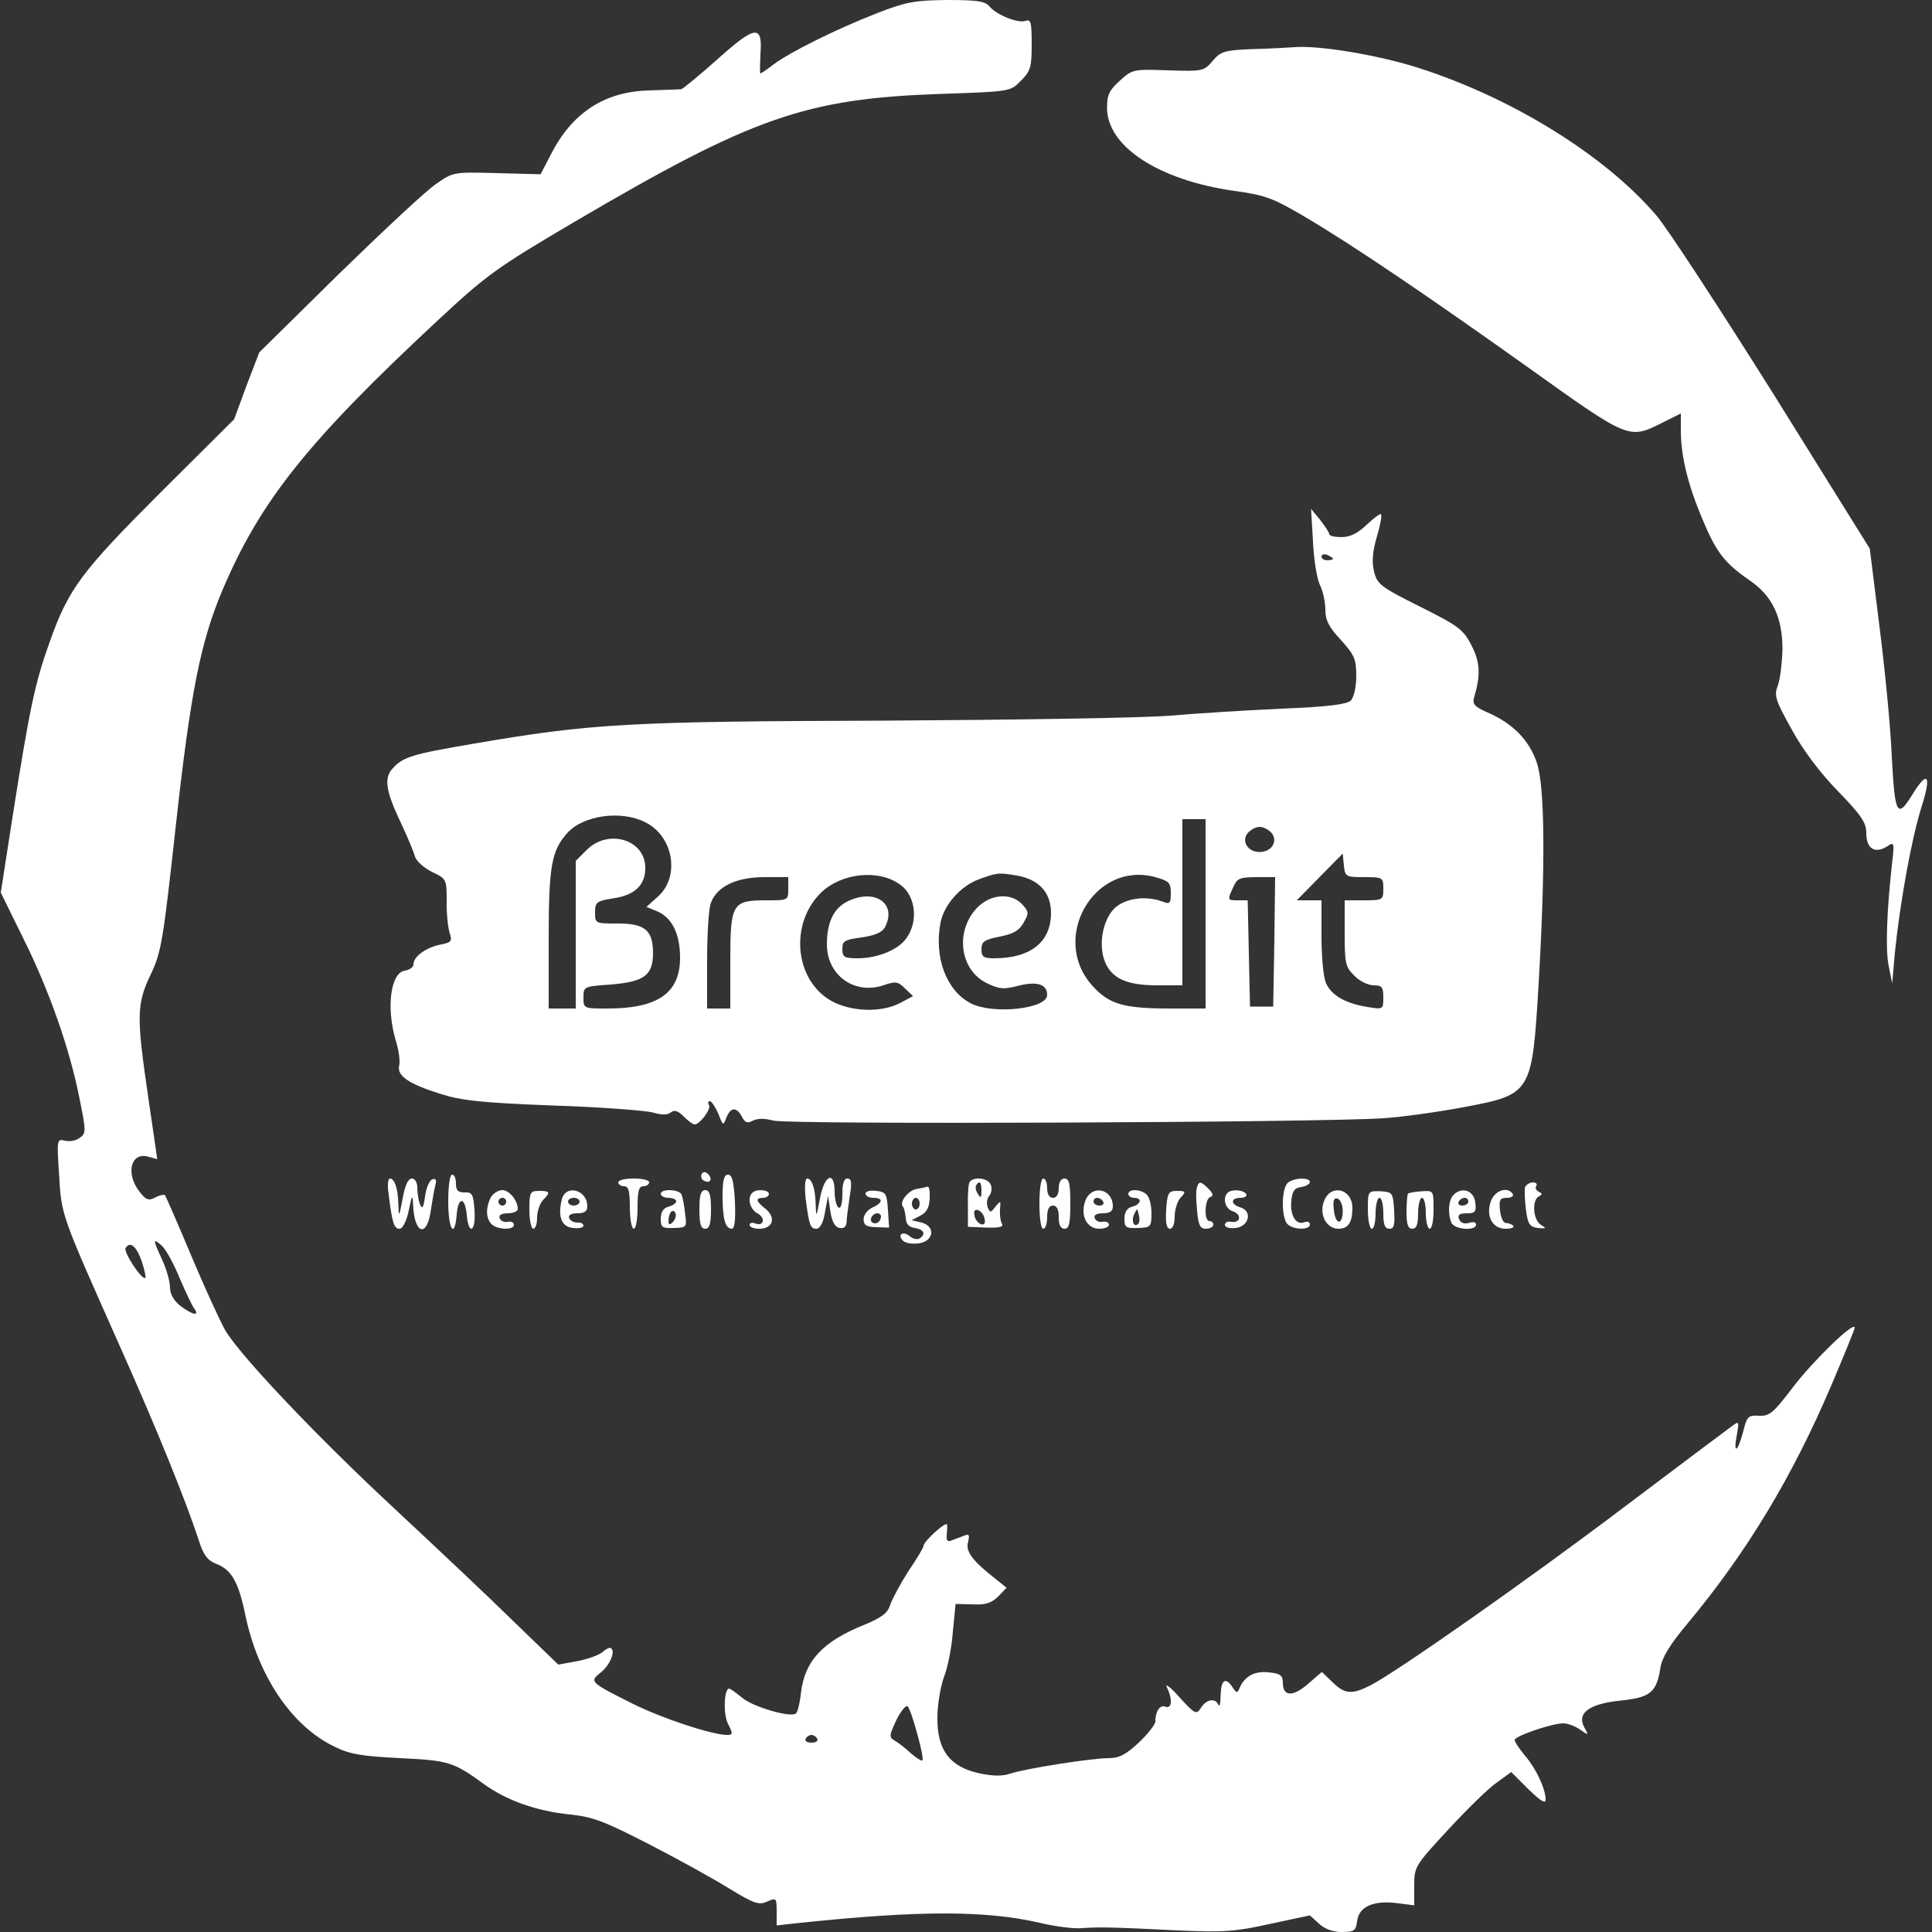 <!--?xml version="1.0" standalone="no"?-->

<svg version="1.0" xmlns="http://www.w3.org/2000/svg" width="500pt" height="500pt" viewBox="0 0 500 500" preserveAspectRatio="xMidYMid meet">

<rect x="0" y="0" width="500" height="500" fill="#333333" stroke="none"/>

<g transform="translate(0,500) scale(0.1,-0.1)" fill="#000000" stroke="none">
<path d="M2270 4966 c-105 -41 -224 -100 -267 -132 -17 -13 -33 -24 -35 -24
-2 0 -1 22 0 50 6 77 -13 75 -112 -14 -47 -42 -89 -76 -93 -77 -5 0 -42 -2
-83 -3 -116 -3 -200 -58 -255 -167 l-26 -50 -113 3 c-111 3 -113 3 -156 -27
-25 -16 -138 -122 -252 -233 l-207 -204 -33 -86 -32 -87 -191 -190 c-205 -205
-238 -249 -287 -388 -37 -103 -51 -169 -93 -435 l-33 -212 58 -118 c67 -134
121 -288 146 -416 17 -84 17 -89 0 -101 -9 -7 -26 -10 -38 -7 -21 5 -21 3 -15
-89 6 -106 5 -101 159 -447 97 -218 167 -391 202 -497 12 -39 23 -53 45 -62
40 -15 58 -46 76 -133 33 -158 120 -287 230 -340 40 -20 71 -25 170 -30 126
-6 139 -10 217 -67 60 -43 136 -70 224 -79 59 -6 89 -18 204 -77 74 -38 168
-90 208 -115 64 -39 77 -43 98 -33 23 10 24 9 24 -26 l0 -36 63 7 c308 32 477
32 617 0 41 -10 91 -16 110 -14 42 3 73 3 250 -6 118 -5 147 -3 237 17 l103
22 23 -21 c15 -14 36 -22 59 -22 32 0 37 3 40 27 4 38 41 55 101 48 l47 -6 0
51 c0 49 2 52 88 145 49 53 105 108 126 122 l37 27 44 -44 c33 -32 45 -39 45
-27 0 27 -24 79 -53 113 -15 18 -27 36 -27 41 0 10 96 43 126 43 11 0 30 -7
43 -16 23 -16 23 -16 11 6 -20 37 14 61 95 69 76 8 92 21 102 84 4 27 24 60
70 115 155 186 272 381 373 618 33 78 60 144 60 148 0 19 -107 -85 -159 -153
-51 -67 -61 -76 -88 -75 -29 2 -32 -2 -42 -42 -14 -53 -26 -59 -16 -7 6 35 6
36 -13 22 -11 -8 -134 -100 -273 -205 -255 -193 -592 -429 -661 -465 -49 -25
-67 -24 -99 7 l-28 27 -36 -31 c-39 -34 -65 -33 -65 3 0 19 -6 24 -37 27 -36
4 -63 -10 -76 -43 -5 -11 -8 -10 -17 4 -18 28 -30 20 -31 -20 0 -21 -3 -32 -6
-25 -7 18 -31 15 -45 -8 -12 -18 -15 -17 -56 28 -23 26 -38 37 -32 25 15 -31
13 -56 -4 -50 -14 6 -26 -12 -26 -38 0 -8 -19 -32 -42 -54 -33 -31 -51 -41
-78 -41 -45 0 -216 -27 -255 -40 -20 -7 -45 -7 -82 1 -76 17 -108 61 -107 144
0 33 8 80 17 105 10 25 20 77 23 117 l7 72 43 -1 c34 -2 49 3 67 20 l22 23
-25 20 c-63 49 -81 73 -75 97 5 20 3 23 -9 18 -9 -3 -23 -9 -32 -12 -11 -5
-15 -2 -14 12 1 10 2 23 1 28 -1 11 -61 -43 -61 -55 0 -4 -17 -33 -39 -65 -21
-33 -42 -72 -47 -87 -7 -22 -22 -33 -65 -51 -110 -44 -156 -94 -166 -176 -3
-28 -9 -53 -14 -55 -16 -10 -111 18 -138 41 -16 13 -31 24 -34 24 -13 0 -16
-66 -3 -91 13 -26 13 -29 -2 -29 -39 0 -169 43 -245 81 -110 55 -112 57 -83
80 23 18 39 53 28 63 -3 4 -13 -1 -22 -9 -9 -8 -39 -19 -66 -24 l-49 -9 -115
111 c-63 62 -200 191 -303 287 -205 190 -404 400 -444 467 -13 23 -53 110 -88
193 -35 84 -66 154 -68 157 -3 2 -14 0 -25 -6 -17 -9 -24 -7 -41 15 -36 46
-23 102 21 91 l25 -7 -23 158 c-31 211 -31 243 6 320 28 59 32 87 65 385 38
345 64 475 120 608 98 232 221 386 557 699 127 118 151 136 355 256 461 271
598 319 948 331 179 6 180 6 207 34 25 25 28 35 28 94 0 57 -2 66 -16 61 -19
-7 -74 15 -93 37 -11 14 -32 17 -110 17 -85 -1 -106 -5 -181 -34z m-1805
-3274 c16 -37 33 -73 38 -79 15 -21 -7 -15 -37 8 -16 13 -26 30 -26 47 0 15
-9 47 -20 71 -25 54 -25 58 -1 37 10 -9 31 -47 46 -84z m-98 43 c7 -21 11 -40
9 -42 -8 -8 -57 67 -51 77 12 19 28 5 42 -35z m2007 -1223 c10 -35 16 -66 13
-68 -2 -2 -15 6 -29 18 -14 13 -33 28 -42 33 -16 9 -15 13 4 54 12 24 25 39
29 35 5 -5 16 -38 25 -72z m-259 -12 c3 -5 -3 -10 -15 -10 -12 0 -18 5 -15 10
3 6 10 10 15 10 5 0 12 -4 15 -10z" style="fill: rgb(255, 255, 255);"></path>
<path d="M3243 4873 c-75 -3 -84 -6 -105 -31 -22 -26 -26 -27 -115 -24 -89 3
-92 3 -124 -26 -28 -25 -34 -37 -34 -71 0 -100 133 -187 329 -215 81 -11 101
-19 181 -66 129 -76 323 -208 587 -396 253 -181 254 -181 338 -139 l50 25 0
-44 c0 -66 18 -140 56 -230 36 -86 57 -113 122 -158 59 -40 85 -96 85 -178 -1
-36 -6 -78 -12 -94 -10 -26 -7 -37 36 -114 30 -55 75 -114 121 -161 60 -62 72
-80 72 -108 0 -39 22 -53 53 -34 19 13 20 11 14 -40 -14 -125 -18 -227 -9
-269 l9 -45 7 80 c13 128 43 295 69 377 26 82 16 96 -23 33 -40 -65 -46 -55
-54 95 -3 77 -18 229 -32 339 l-25 201 -251 403 c-139 221 -274 428 -301 459
-132 155 -372 304 -615 382 -103 33 -256 59 -322 54 -14 -1 -62 -4 -107 -5z" style="fill: rgb(255, 255, 255);"></path>
<path d="M3398 3599 c2 -46 10 -97 18 -113 8 -16 14 -45 14 -64 0 -27 9 -45
40 -78 35 -39 40 -49 40 -93 0 -29 -6 -55 -14 -64 -11 -10 -58 -16 -178 -21
-89 -4 -219 -12 -288 -18 -70 -6 -396 -11 -740 -13 -660 -2 -759 -7 -1066 -60
-159 -27 -181 -34 -208 -64 -23 -25 -18 -58 23 -144 16 -34 32 -72 35 -84 4
-12 24 -30 45 -40 36 -17 37 -19 37 -73 -1 -30 3 -67 7 -82 8 -24 6 -27 -25
-33 -37 -8 -68 -31 -68 -51 0 -7 -10 -14 -22 -16 -37 -5 -49 -95 -24 -180 8
-25 12 -55 9 -66 -6 -26 24 -47 107 -73 53 -17 106 -23 290 -30 124 -4 240
-13 259 -18 24 -7 38 -7 47 0 9 7 18 5 33 -10 12 -12 24 -21 29 -21 13 0 43
40 37 50 -4 6 -2 10 2 10 5 0 14 -15 22 -32 12 -32 13 -32 21 -10 11 27 26 28
40 2 8 -16 15 -18 29 -10 12 6 30 6 52 0 36 -11 1422 -5 1579 6 47 3 141 16
210 29 174 33 175 35 192 320 18 310 16 512 -5 572 -20 58 -62 101 -127 129
-34 15 -40 22 -35 39 17 58 16 91 -7 135 -21 41 -33 50 -133 100 -102 51 -111
58 -119 91 -6 25 -4 51 7 89 9 30 14 56 11 59 -2 3 -19 -10 -37 -27 -23 -22
-43 -32 -65 -32 -18 0 -32 3 -32 8 0 4 -11 20 -23 36 l-24 29 5 -84z m52 -45
c0 -2 -7 -4 -15 -4 -8 0 -15 4 -15 10 0 5 7 7 15 4 8 -4 15 -8 15 -10z m-1780
-682 c73 -36 91 -141 32 -193 l-29 -26 29 -12 c38 -17 58 -59 58 -120 0 -91
-58 -131 -187 -131 -63 0 -63 0 -63 29 0 28 1 28 70 33 87 7 110 24 110 81 0
60 -21 77 -92 77 -57 0 -58 0 -58 29 0 26 4 29 46 36 57 8 84 34 84 79 0 73
-95 102 -151 47 l-29 -29 0 -191 0 -191 -35 0 -35 0 0 180 c0 188 7 228 48
274 41 46 139 60 202 28z m1450 -237 l0 -245 -92 0 c-120 0 -158 11 -201 59
-111 123 5 324 163 281 35 -10 40 -14 40 -41 0 -27 -2 -30 -22 -22 -45 16 -97
8 -124 -18 -31 -31 -42 -96 -24 -139 18 -43 57 -60 135 -60 l65 0 0 215 0 215
30 0 30 0 0 -245z m171 209 c17 -21 0 -49 -31 -49 -31 0 -48 28 -31 49 8 9 21
16 31 16 10 0 23 -7 31 -16z m240 -114 c48 0 49 -1 49 -30 0 -29 -1 -30 -50
-30 l-50 0 0 -85 c0 -78 2 -88 25 -110 13 -14 36 -25 50 -25 21 0 25 -4 25
-31 0 -31 0 -32 -41 -25 -57 9 -93 30 -107 61 -7 14 -12 68 -12 120 l0 95 -32
0 -32 0 59 60 60 61 3 -31 c3 -29 5 -30 53 -30z m-1202 -19 c43 -30 49 -102
12 -145 -23 -27 -74 -46 -121 -46 -35 0 -40 3 -40 24 0 21 6 24 50 30 34 5 53
13 60 26 33 62 -27 103 -99 66 -34 -18 -51 -54 -51 -110 0 -80 71 -131 146
-106 32 11 38 10 56 -8 l21 -20 -34 -18 c-48 -25 -126 -23 -178 6 -95 54 -108
200 -26 280 53 51 149 61 204 21z m303 23 c57 -10 88 -44 88 -97 0 -75 -53
-117 -147 -117 -28 0 -33 4 -33 23 0 20 7 25 47 33 36 7 51 16 62 36 14 24 14
28 -3 47 -28 31 -81 28 -116 -7 -59 -60 -47 -161 23 -196 33 -16 44 -17 83 -7
48 12 74 4 74 -24 0 -36 -139 -51 -197 -22 -64 33 -96 119 -79 209 9 47 53 96
101 113 47 17 49 17 97 9z m-592 -34 c0 -30 0 -30 -57 -30 -88 0 -93 -8 -93
-157 l0 -123 -30 0 -30 0 0 124 c0 69 4 136 10 150 16 42 66 66 138 66 l62 0
0 -30z m1258 -137 l-3 -168 -30 0 -30 0 -3 138 -3 137 -24 0 c-29 0 -29 0 -13
35 10 22 17 25 60 25 l48 0 -2 -167z" style="fill: rgb(255, 255, 255);"></path>
<path d="M1816 1962 c-3 -6 -1 -14 5 -17 15 -10 25 3 12 16 -7 7 -13 7 -17 1z" style="fill: rgb(255, 255, 255);"></path>
<path d="M1160 1890 c0 -73 17 -98 22 -32 4 46 22 45 26 -3 5 -54 24 -42 20
13 -3 41 -6 47 -25 46 -18 0 -23 5 -23 23 0 13 -4 23 -10 23 -6 0 -10 -30 -10
-70z" style="fill: rgb(255, 255, 255);"></path>
<path d="M1870 1906 c0 -61 7 -86 24 -86 7 0 10 22 8 70 -3 52 -7 70 -18 70
-10 0 -14 -14 -14 -54z" style="fill: rgb(255, 255, 255);"></path>
<path d="M1006 1908 c9 -74 14 -88 28 -88 8 0 18 19 24 48 8 40 10 42 11 15 3
-77 36 -88 46 -15 4 26 9 55 12 66 3 12 1 17 -8 14 -8 -3 -16 -22 -19 -44 -4
-29 -7 -35 -13 -21 -4 10 -7 30 -7 43 0 14 -6 24 -14 24 -10 0 -18 -18 -24
-52 -9 -48 -10 -50 -11 -16 -1 43 -10 68 -22 68 -5 0 -7 -19 -3 -42z" style="fill: rgb(255, 255, 255);"></path>
<path d="M1600 1940 c0 -5 7 -10 15 -10 12 0 15 -13 15 -55 0 -30 5 -55 10
-55 6 0 10 25 10 55 0 42 3 55 15 55 8 0 15 5 15 10 0 6 -18 10 -40 10 -22 0
-40 -4 -40 -10z" style="fill: rgb(255, 255, 255);"></path>
<path d="M2085 1898 c9 -69 12 -78 28 -78 9 0 18 16 22 43 l8 42 6 -40 c4 -27
12 -41 24 -43 11 -2 17 3 18 15 0 10 4 39 8 66 6 36 5 47 -6 47 -9 0 -13 -13
-13 -41 0 -24 -4 -38 -10 -34 -5 3 -10 22 -10 41 0 56 -27 43 -38 -18 -9 -48
-10 -50 -11 -16 -1 43 -10 68 -22 68 -6 0 -7 -22 -4 -52z" style="fill: rgb(255, 255, 255);"></path>
<path d="M2508 1938 c-2 -7 -4 -35 -3 -63 l0 -50 48 -2 c34 -1 45 2 40 10 -4
7 -6 23 -5 37 2 23 2 24 -12 7 -12 -16 -14 -16 -20 -1 -3 9 -2 22 4 29 6 7 8
20 4 29 -7 19 -50 22 -56 4z m32 -20 c0 -18 -2 -20 -9 -8 -6 8 -7 18 -5 22 9
14 14 9 14 -14z m8 -72 c3 -12 -1 -17 -10 -14 -7 3 -15 13 -16 22 -3 12 1 17
10 14 7 -3 15 -13 16 -22z" style="fill: rgb(255, 255, 255);"></path>
<path d="M2690 1885 c0 -37 4 -65 10 -65 6 0 10 14 10 30 0 20 5 30 15 30 10
0 15 -10 15 -30 0 -20 5 -30 15 -30 12 0 15 14 15 65 0 51 -3 65 -15 65 -9 0
-15 -9 -15 -25 0 -16 -6 -25 -15 -25 -9 0 -15 9 -15 25 0 14 -4 25 -10 25 -6
0 -10 -28 -10 -65z" style="fill: rgb(255, 255, 255);"></path>
<path d="M3332 1938 c-16 -16 -16 -90 0 -106 15 -15 58 -16 58 -1 0 6 -6 9
-14 6 -22 -9 -38 18 -34 55 2 25 8 34 26 36 12 2 22 8 22 13 0 13 -44 11 -58
-3z" style="fill: rgb(255, 255, 255);"></path>
<path d="M3098 1928 c-3 -7 -3 -34 0 -60 3 -39 8 -48 23 -48 10 0 19 5 19 10
0 6 -4 10 -10 10 -15 0 -12 58 2 62 9 3 8 9 -4 21 -20 20 -25 21 -30 5z" style="fill: rgb(255, 255, 255);"></path>
<path d="M3947 1928 c-2 -7 -1 -33 2 -58 5 -39 10 -45 31 -48 22 -2 23 -1 8 8
-21 13 -24 65 -5 74 9 5 9 7 -1 12 -6 3 -10 10 -6 15 3 5 -1 9 -9 9 -8 0 -17
-6 -20 -12z" style="fill: rgb(255, 255, 255);"></path>
<path d="M2372 1923 c-22 -4 -46 -35 -35 -46 3 -4 6 -17 7 -29 1 -16 8 -24 24
-26 23 -4 29 -16 12 -27 -6 -4 -18 -1 -26 6 -17 14 -33 4 -17 -12 6 -6 23 -9
39 -7 40 4 47 44 9 54 l-26 6 23 12 c16 8 23 21 24 44 1 17 -1 31 -5 31 -3 -1
-16 -4 -29 -6z m8 -38 c0 -8 -4 -15 -10 -15 -5 0 -10 7 -10 15 0 8 5 15 10 15
6 0 10 -7 10 -15z" style="fill: rgb(255, 255, 255);"></path>
<path d="M1270 1901 c-13 -26 -13 -54 2 -69 15 -15 58 -16 58 -2 0 6 -7 10
-16 8 -10 -2 -19 3 -21 10 -3 7 5 12 21 12 14 0 26 5 26 11 0 22 -22 49 -40
49 -11 0 -24 -9 -30 -19z m40 -11 c0 -5 -4 -10 -10 -10 -5 0 -10 5 -10 10 0 6
5 10 10 10 6 0 10 -4 10 -10z" style="fill: rgb(255, 255, 255);"></path>
<path d="M1370 1869 c0 -27 5 -49 10 -49 6 0 10 13 10 29 0 16 7 36 15 45 20
20 19 24 -10 24 -23 0 -25 -4 -25 -49z" style="fill: rgb(255, 255, 255);"></path>
<path d="M1454 1896 c-11 -45 -1 -71 29 -74 15 -2 27 1 27 6 0 5 -7 9 -16 8
-9 0 -19 5 -21 12 -3 7 5 12 21 12 18 0 26 5 26 18 0 43 -56 58 -66 18z m46
-6 c0 -5 -7 -10 -15 -10 -8 0 -15 5 -15 10 0 6 7 10 15 10 8 0 15 -4 15 -10z" style="fill: rgb(255, 255, 255);"></path>
<path d="M1710 1910 c0 -5 9 -10 20 -10 11 0 20 -4 20 -9 0 -5 -9 -11 -20 -14
-13 -3 -20 -14 -20 -31 0 -23 4 -25 34 -24 33 1 34 2 29 37 -2 20 -6 42 -9 49
-4 14 -54 17 -54 2z m31 -73 c-8 -8 -11 -7 -11 4 0 9 3 19 7 23 4 4 9 2 11 -4
3 -7 -1 -17 -7 -23z" style="fill: rgb(255, 255, 255);"></path>
<path d="M1810 1870 c0 -38 4 -50 15 -50 11 0 15 12 15 50 0 38 -4 50 -15 50
-11 0 -15 -12 -15 -50z" style="fill: rgb(255, 255, 255);"></path>
<path d="M1947 1913 c-14 -13 -6 -43 13 -53 22 -12 17 -35 -6 -26 -8 3 -14 1
-14 -4 0 -6 11 -10 25 -10 35 0 44 28 17 51 -26 20 -28 29 -7 29 8 0 15 5 15
10 0 11 -33 14 -43 3z" style="fill: rgb(255, 255, 255);"></path>
<path d="M2240 1911 c0 -6 9 -11 20 -11 27 0 25 -13 -2 -25 -13 -6 -23 -19
-23 -30 0 -16 7 -20 33 -21 l33 -1 -3 46 c-3 42 -5 46 -30 49 -16 2 -28 -1
-28 -7z m40 -59 c0 -13 -12 -22 -22 -16 -10 6 -1 24 13 24 5 0 9 -4 9 -8z" style="fill: rgb(255, 255, 255);"></path>
<path d="M2809 1893 c-14 -38 3 -73 36 -73 14 0 25 5 25 10 0 6 -7 10 -16 8
-10 -2 -19 3 -21 10 -3 7 5 12 21 12 18 0 26 5 26 18 0 46 -55 57 -71 15z m46
-3 c3 -5 -1 -10 -9 -10 -9 0 -16 5 -16 10 0 6 4 10 9 10 6 0 13 -4 16 -10z" style="fill: rgb(255, 255, 255);"></path>
<path d="M2920 1910 c0 -5 7 -10 15 -10 22 0 18 -17 -5 -23 -13 -3 -20 -14
-20 -31 0 -23 4 -25 35 -24 33 1 35 3 35 38 0 20 -5 41 -12 48 -15 15 -48 16
-48 2z m26 -77 c-11 -11 -19 6 -11 24 8 17 8 17 12 0 3 -10 2 -21 -1 -24z" style="fill: rgb(255, 255, 255);"></path>
<path d="M3018 1869 c-2 -34 1 -49 10 -49 7 0 12 13 12 32 0 17 7 39 15 48 15
16 14 18 -9 18 -22 0 -25 -5 -28 -49z" style="fill: rgb(255, 255, 255);"></path>
<path d="M3177 1913 c-14 -14 -6 -42 14 -48 23 -8 20 -31 -5 -27 -9 2 -16 -2
-16 -8 0 -6 12 -10 28 -8 34 4 44 43 13 53 -27 8 -27 25 0 25 11 0 17 5 14 10
-7 11 -38 13 -48 3z" style="fill: rgb(255, 255, 255);"></path>
<path d="M3428 1895 c-16 -35 3 -75 36 -75 25 0 36 16 36 54 0 48 -53 63 -72
21z m47 -28 c0 -39 -19 -38 -23 2 -3 24 0 32 10 29 7 -3 13 -17 13 -31z" style="fill: rgb(255, 255, 255);"></path>
<path d="M3540 1869 c0 -27 5 -49 10 -49 6 0 10 18 10 40 0 22 5 40 10 40 6 0
10 -18 10 -40 0 -30 4 -40 16 -40 12 0 14 10 12 48 -3 45 -4 47 -35 49 -33 1
-33 1 -33 -48z" style="fill: rgb(255, 255, 255);"></path>
<path d="M3644 1911 c-2 -2 -4 -24 -4 -48 0 -32 4 -43 15 -43 11 0 15 11 15
40 0 22 5 40 10 40 6 0 10 -18 10 -40 0 -22 5 -40 10 -40 6 0 10 22 10 50 0
49 0 49 -31 47 -17 -1 -32 -4 -35 -6z" style="fill: rgb(255, 255, 255);"></path>
<path d="M3762 1908 c-13 -13 -16 -46 -6 -72 7 -18 64 -23 64 -5 0 6 -8 8 -19
4 -12 -3 -21 0 -25 10 -4 11 1 15 20 15 22 0 25 4 22 28 -3 30 -34 42 -56 20z
m38 -18 c0 -5 -7 -10 -16 -10 -8 0 -12 5 -9 10 3 6 10 10 16 10 5 0 9 -4 9
-10z" style="fill: rgb(255, 255, 255);"></path>
<path d="M3859 1893 c-15 -39 3 -73 37 -73 15 0 24 3 20 8 -4 4 -13 7 -19 7
-7 0 -13 15 -15 33 -3 27 0 32 18 32 12 0 18 5 15 10 -13 20 -45 10 -56 -17z" style="fill: rgb(255, 255, 255);"></path>
</g>
</svg>
